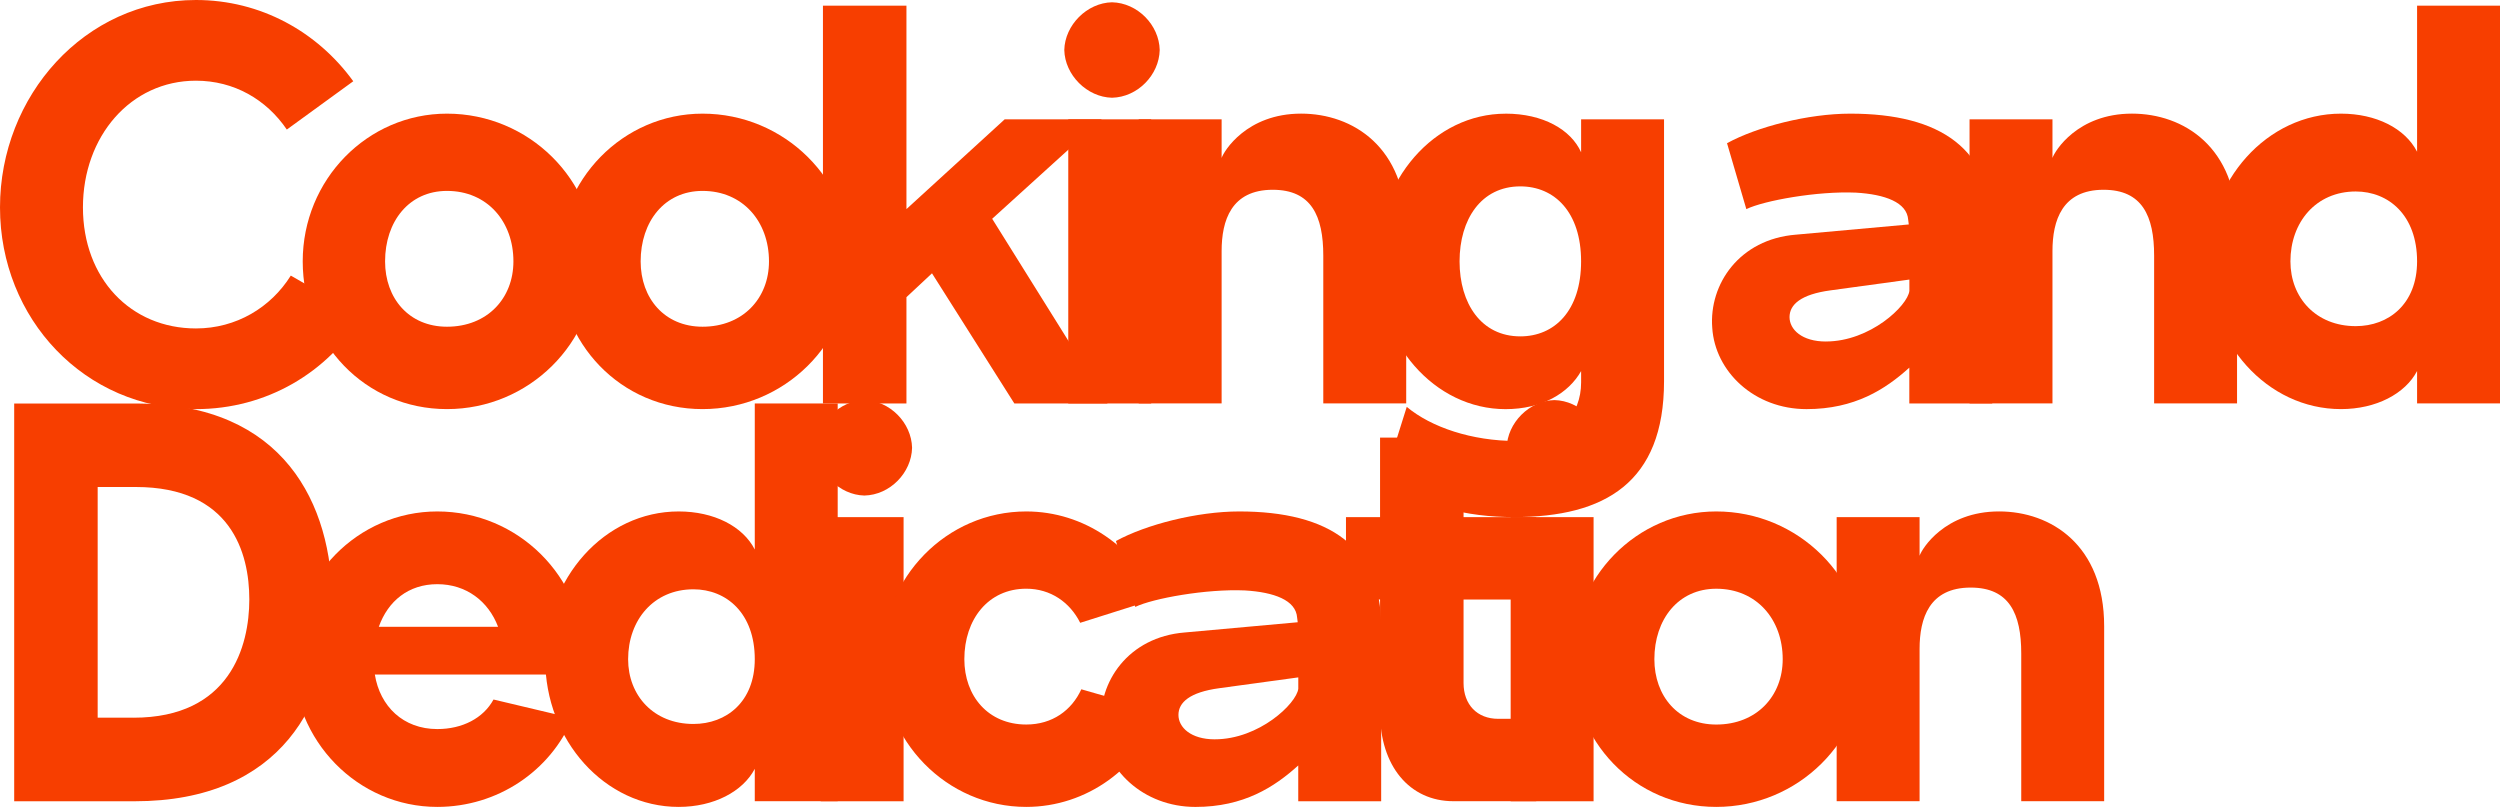 <svg width="852" height="275" viewBox="0 0 852 275" fill="none" xmlns="http://www.w3.org/2000/svg">
<g clip-path="url(#clip0_384_18588)">
<path d="M66.775 0C88.836 0 108.192 10.844 120.39 27.691L97.747 44.152C90.778 33.891 79.744 27.501 66.781 27.501C44.523 27.501 28.266 46.481 28.266 70.686C28.266 94.891 44.523 111.934 66.781 111.934C80.522 111.934 92.328 104.773 99.107 93.923L123.3 107.866C111.683 126.846 90.975 139.429 66.781 139.429C28.841 139.429 0 108.638 0 70.679C0 32.72 28.841 0 66.775 0Z" fill="#F73E00"/>
<path d="M152.33 38.731C180.203 38.731 203.043 61.196 203.043 89.076C203.043 116.956 180.203 139.422 152.33 139.422C124.456 139.422 103.166 116.956 103.166 89.076C103.166 61.196 125.227 38.731 152.33 38.731ZM152.33 111.345C166.07 111.345 174.973 101.666 174.973 89.076C174.973 75.518 166.07 65.061 152.33 65.061C139.36 65.061 131.235 75.518 131.235 89.076C131.235 101.666 139.367 111.345 152.33 111.345Z" fill="#F73E00"/>
<path d="M239.427 38.731C267.301 38.731 290.141 61.196 290.141 89.076C290.141 116.956 267.301 139.422 239.427 139.422C211.554 139.422 190.263 116.956 190.263 89.076C190.263 61.196 212.325 38.731 239.427 38.731ZM239.427 111.345C253.168 111.345 262.071 101.666 262.071 89.076C262.071 75.518 253.168 65.061 239.427 65.061C226.458 65.061 218.333 75.518 218.333 89.076C218.333 101.666 226.465 111.345 239.427 111.345Z" fill="#F73E00"/>
<path d="M280.46 1.936H308.915V71.261L342.397 40.666H375.494L338.135 74.557L377.428 137.493H345.685L317.622 93.144L308.915 101.28V137.493H280.46V1.936Z" fill="#F73E00"/>
<path d="M362.713 17.044C362.91 8.522 370.453 0.968 378.971 0.779C387.678 0.975 395.039 8.522 395.228 17.044C395.032 25.566 387.678 33.12 378.971 33.309C370.453 33.112 362.903 25.566 362.713 17.044ZM392.325 40.666V137.493H364.066V40.666H392.325Z" fill="#F73E00"/>
<path d="M416.329 40.666V53.831C417.1 51.51 424.847 38.724 443.424 38.724C461.035 38.724 479.234 50.149 479.234 77.84V137.486H450.975V87.14C450.975 73.583 446.908 64.675 433.75 64.675C419.617 64.675 416.329 75.133 416.329 85.59V137.486H388.07V40.666H416.329Z" fill="#F73E00"/>
<path d="M513.101 38.731C525.874 38.731 535.36 44.152 538.844 51.896V40.666H567.103V129.939C567.103 164.405 546.976 176.224 516.004 176.224C499.747 176.224 484.646 172.541 471.684 163.248L479.423 138.657C487.745 145.629 501.681 150.279 516.586 150.279C531.49 150.279 538.844 141.175 538.844 130.332V126.46C534.588 134.014 525.489 139.436 513.101 139.436C488.908 139.436 469.167 116.97 469.167 89.09C469.167 61.21 488.908 38.745 513.101 38.745V38.731ZM497.419 89.076C497.419 103.406 504.773 114.635 518.128 114.635C529.744 114.635 538.837 105.924 538.837 89.076C538.837 72.229 529.737 63.518 518.128 63.518C504.773 63.518 497.419 74.747 497.419 89.076Z" fill="#F73E00"/>
<path d="M611.997 79.979L650.513 76.493L650.317 74.943C649.931 68.939 642.381 66.232 632.51 65.65C619.351 65.068 601.152 68.364 595.151 71.268L588.569 48.803C598.825 43.184 616.246 38.731 630.568 38.731C661.344 38.731 678.954 50.738 678.954 78.043V137.493H650.695V125.296C642.563 132.653 632.117 139.429 615.664 139.429C597.857 139.429 584.503 126.65 583.535 111.738C582.371 96.826 592.824 81.529 611.983 79.979H611.997ZM622.261 116.381C637.361 116.381 650.134 104.184 650.716 99.148V95.276L623.81 98.959C613.743 100.312 609.873 103.798 609.873 108.063C609.873 112.327 614.129 116.388 622.261 116.388V116.381Z" fill="#F73E00"/>
<path d="M699.481 40.666V53.831C700.252 51.51 707.998 38.724 726.576 38.724C744.186 38.724 762.385 50.149 762.385 77.84V137.486H734.126V87.14C734.126 73.583 730.06 64.675 716.902 64.675C702.769 64.675 699.481 75.133 699.481 85.59V137.486H671.222V40.666H699.481Z" fill="#F73E00"/>
<path d="M823.741 51.706V1.936H852V137.486H823.741V126.446C819.675 134.189 809.804 139.422 797.802 139.422C772.642 139.422 752.318 116.767 752.318 89.076C752.318 61.385 772.642 38.731 797.802 38.731C809.804 38.731 819.675 43.767 823.741 51.706ZM823.741 89.076C823.741 73.393 814.066 65.257 802.836 65.257C789.284 65.257 780.577 75.715 780.577 89.076C780.577 101.47 789.284 111.149 802.836 111.149C814.059 111.149 823.741 103.595 823.741 89.076Z" fill="#F73E00"/>
<path d="M4.837 137.514H46.648C96.779 137.514 113.233 171.791 113.233 205.486C113.233 239.18 96.008 273.071 45.877 273.071H4.837V137.521V137.514ZM45.484 244.595C78.391 244.595 84.967 220.194 84.967 204.314C84.967 188.435 78.776 165.969 46.255 165.969H33.286V244.588H45.477L45.484 244.595Z" fill="#F73E00"/>
<path d="M149.035 174.302C176.523 174.302 198.97 196.571 199.167 224.072C199.167 226.008 198.97 227.944 198.781 229.88H127.744C129.49 240.723 137.419 248.466 149.035 248.466C157.553 248.466 164.71 244.784 168.194 238.395L195.1 244.784C187.55 262.796 169.554 274.993 149.035 274.993C121.939 274.993 99.871 252.528 99.871 224.647C99.871 196.767 121.932 174.302 149.035 174.302ZM129.097 213.615H169.744C166.456 204.903 158.906 199.089 149.035 199.089C139.164 199.089 132.196 204.896 129.097 213.615Z" fill="#F73E00"/>
<path d="M257.227 187.278V137.507H285.486V273.057H257.227V262.017C253.161 269.761 243.29 274.993 231.288 274.993C206.128 274.993 185.805 252.338 185.805 224.647C185.805 196.957 206.128 174.302 231.288 174.302C243.29 174.302 253.161 179.338 257.227 187.278ZM257.227 224.654C257.227 208.971 247.553 200.835 236.322 200.835C222.771 200.835 214.064 211.293 214.064 224.654C214.064 237.048 222.771 246.727 236.322 246.727C247.546 246.727 257.227 239.173 257.227 224.654Z" fill="#F73E00"/>
<path d="M278.322 152.615C278.518 144.093 286.061 136.539 294.579 136.35C303.286 136.546 310.647 144.093 310.836 152.615C310.64 161.137 303.286 168.691 294.579 168.88C286.061 168.684 278.511 161.137 278.322 152.615ZM307.941 176.238V273.064H279.682V176.238H307.941Z" fill="#F73E00"/>
<path d="M349.744 174.302C369.485 174.302 386.71 186.499 394.456 203.928L368.132 212.254C364.648 205.282 358.065 200.632 349.744 200.632C336.775 200.632 328.649 211.09 328.649 224.647C328.649 237.237 336.782 246.916 349.744 246.916C358.647 246.916 365.23 242.077 368.518 234.909L395.424 242.652C388.455 261.632 370.453 274.993 349.744 274.993C322.648 274.993 300.58 252.528 300.58 224.647C300.58 196.767 322.641 174.302 349.744 174.302Z" fill="#F73E00"/>
<path d="M403.745 215.55L442.261 212.064L442.065 210.514C441.679 204.511 434.129 201.803 424.258 201.221C411.099 200.639 392.9 203.935 386.899 206.839L380.317 184.374C390.573 178.756 407.994 174.302 422.316 174.302C453.092 174.302 470.702 186.31 470.702 213.615V273.064H442.443V260.867C434.311 268.225 423.865 275 407.412 275C389.605 275 376.251 262.221 375.283 247.309C374.119 232.398 384.572 217.1 403.732 215.55H403.745ZM414.002 251.959C429.102 251.959 441.875 239.762 442.457 234.726V230.855L415.551 234.537C405.484 235.891 401.614 239.376 401.614 243.641C401.614 247.905 405.87 251.966 414.002 251.966V251.959Z" fill="#F73E00"/>
<path d="M458.707 176.238H470.323V149.129H498.779V176.238H523.554V204.314H498.779V232.777C498.779 240.134 503.427 244.974 510.584 244.974H523.554V273.05H495.295C480.39 273.05 470.323 261.042 470.323 242.841V204.307H458.707V176.231V176.238Z" fill="#F73E00"/>
<path d="M513.48 152.615C513.676 144.093 521.22 136.539 529.737 136.35C538.444 136.546 545.805 144.093 545.994 152.615C545.798 161.137 538.444 168.691 529.737 168.88C521.22 168.684 513.669 161.137 513.48 152.615ZM543.092 176.238V273.064H514.833V176.238H543.092Z" fill="#F73E00"/>
<path d="M584.902 174.302C612.776 174.302 635.616 196.767 635.616 224.647C635.616 252.528 612.776 274.993 584.902 274.993C557.029 274.993 535.738 252.528 535.738 224.647C535.738 196.767 557.8 174.302 584.902 174.302ZM584.902 246.923C598.642 246.923 607.546 237.244 607.546 224.654C607.546 211.097 598.642 200.639 584.902 200.639C571.933 200.639 563.808 211.097 563.808 224.654C563.808 237.244 571.94 246.923 584.902 246.923Z" fill="#F73E00"/>
<path d="M654.193 176.238V189.403C654.964 187.081 662.711 174.295 681.289 174.295C698.899 174.295 717.098 185.72 717.098 213.411V273.057H688.839V222.712C688.839 209.154 684.773 200.246 671.614 200.246C657.481 200.246 654.193 210.704 654.193 221.162V273.057H625.934V176.231H654.193V176.238Z" fill="#F73E00"/>
</g>
<defs>
<clipPath id="clip0_384_18588">
<rect width="852" height="275" fill="white"/>
</clipPath>
</defs>
</svg>
